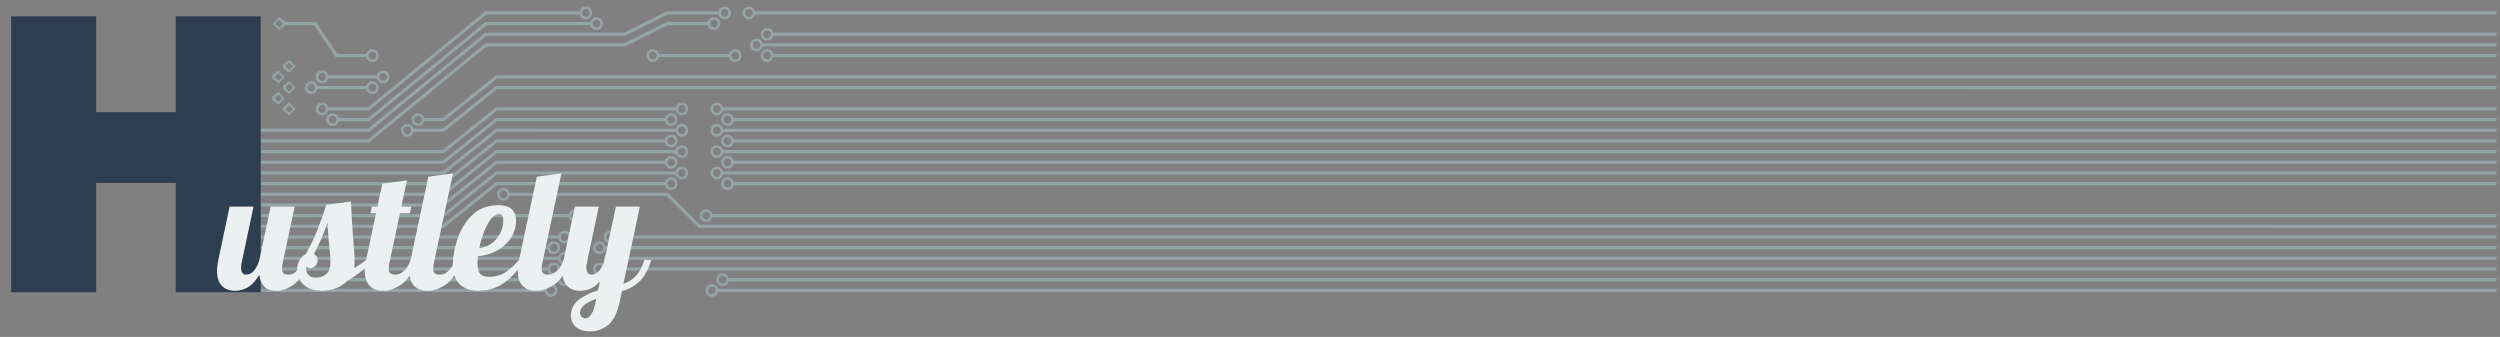 <?xml version="1.0" encoding="UTF-8" standalone="no"?>
<!-- Created with Inkscape (http://www.inkscape.org/) -->

<svg
   xmlns:osb="http://www.openswatchbook.org/uri/2009/osb"
   xmlns:dc="http://purl.org/dc/elements/1.1/"
   xmlns:cc="http://creativecommons.org/ns#"
   xmlns:rdf="http://www.w3.org/1999/02/22-rdf-syntax-ns#"
   xmlns:svg="http://www.w3.org/2000/svg"
   xmlns="http://www.w3.org/2000/svg"
   xmlns:sodipodi="http://sodipodi.sourceforge.net/DTD/sodipodi-0.dtd"
   xmlns:inkscape="http://www.inkscape.org/namespaces/inkscape"
   width="1150"
   height="155"
   id="svg2"
   version="1.1"
   inkscape:version="0.48.4 r9939"
   sodipodi:docname="Hustlely Logo Wide.svg">
  <rect width="100%" height="100%" fill="#808080" stroke="none"/>
  <defs
     id="defs4">
    <inkscape:perspective
       sodipodi:type="inkscape:persp3d"
       inkscape:vp_x="0 : 526.18109 : 1"
       inkscape:vp_y="0 : 1000 : 0"
       inkscape:vp_z="744.09448 : 526.18109 : 1"
       inkscape:persp3d-origin="372.04724 : 350.78739 : 1"
       id="perspective3767" />
    <linearGradient
       id="linearGradient3774"
       osb:paint="solid">
      <stop
         style="stop-color:#ac9393;stop-opacity:1;"
         offset="0"
         id="stop3776" />
    </linearGradient>
    <linearGradient
       x1="0"
       y1="0"
       x2="1"
       y2="0"
       gradientUnits="userSpaceOnUse"
       gradientTransform="matrix(675.769,0,0,-675.769,0,247.228)"
       spreadMethod="pad"
       id="linearGradient380">
      <stop
         style="stop-opacity:1;stop-color:#183954"
         offset="0"
         id="stop382" />
      <stop
         style="stop-opacity:1;stop-color:#4dceff"
         offset="0.722"
         id="stop384" />
      <stop
         style="stop-opacity:1;stop-color:#4dceff"
         offset="0.722"
         id="stop386" />
      <stop
         style="stop-opacity:1;stop-color:#28608c"
         offset="1"
         id="stop388" />
    </linearGradient>
  </defs>
  <sodipodi:namedview
     id="base"
     pagecolor="#ffffff"
     bordercolor="#666666"
     borderopacity="1.0"
     inkscape:pageopacity="0.0"
     inkscape:pageshadow="2"
     inkscape:zoom="0.70000001"
     inkscape:cx="278.36358"
     inkscape:cy="111.68928"
     inkscape:document-units="px"
     inkscape:current-layer="layer1"
     showgrid="false"
     inkscape:window-width="1536"
     inkscape:window-height="803"
     inkscape:window-x="-8"
     inkscape:window-y="-8"
     inkscape:window-maximized="1" />
  <g
     inkscape:label="Layer 1"
     inkscape:groupmode="layer"
     id="layer1"
     transform="translate(0,-897.362)">
    <g
       id="g3790"
       inkscape:export-filename="C:\Users\Eight\Desktop\Hustlely32.png"
       inkscape:export-xdpi="12.8"
       inkscape:export-ydpi="12.8">
      <g
         transform="matrix(1.316,0,0,1.316,-401.241,-259.262)"
         id="g3786">
        <g
           id="g5978"
           transform="translate(-8,10)">
          <g
             style="fill:#95a5a6;fill-opacity:1"
             id="g368"
             transform="matrix(2.111,0,0,-2.111,-165.051,1138.956)">
            <g
               style="fill:#95a5a6;fill-opacity:1"
               id="g370">
              <g
                 style="fill:#95a5a6;fill-opacity:1"
                 id="g376">
                <g
                   style="fill:#95a5a6;fill-opacity:1"
                   id="g378">
                  <path
                     sodipodi:nodetypes="cccccccccccccccccccccccccccccccscccccccccccccccccccccccccccccccsccccccccccccccccccccccccccccccccccccccccccccccccccccccccccccccccccccccccccccccccccccccccccccccccccccccccccccccccccccccccccccccccccccccccccccccccccccccccccccccccccccccccccccccccccccccccsccccccccccccscccccccccccccccccccccccccccccccccccccccccccccccccccccccccccccccccccccccccccccccccccccccccccccccccccccccccccccccccccccccccccccccccccccccccccccccccccccccccccccccccccccccccccccccccccccccccccccccccccccccccccccccccccccccccccccccccccccccccccccccccccccscccccccccccccccccccccccccccccccccccccccccccccccccccccccccccccccccccccccccccccccccccccscccccccccccccccccccccccccccccccccccccccccccccccccccccccccccccccccccccccccccccccccccccscccccccccccccccccccccccccccccccccccccccccccccccccccccccccccccccccccccccccccccccccccccscccccccccccccccccccccccccccccccccccccccccccccccccccccccccccccccccccccccccccccccccccccccccccccccccccccccccccccccccccccccccccccccccccccccccccccccccccccccccccccccccccccccccccccsccccccccccccccccccccccccccccccccccccccccccccccccccccccccccccccccccccccccccccsccccccccccccccccccccccccccccccccccccccccccccccccccccccccccccccccccccccccccccsccccccccccccccccccccccccccccccccccccccccccccc"
                     id="path390"
                     style="fill:#95a5a6;fill-opacity:1;stroke:none"
                     d="m 324.461,125.794 c 0,-0.586 -0.474,-1.06 -1.061,-1.06 l 0,0 c -0.494,0 -0.909,0.341 -1.026,0.796 l 0,0 -15.421,0 -19.436,-15.905 -6.776,0 c -0.119,-0.455 -0.532,-0.794 -1.024,-0.794 l 0,0 c -0.586,0 -1.059,0.474 -1.059,1.057 l 0,0 c 0,0.586 0.473,1.059 1.059,1.059 l 0,0 c 0.492,0 0.905,-0.335 1.024,-0.793 l 0,0 6.587,0 19.439,15.906 15.608,0 c 0.117,0.454 0.532,0.792 1.026,0.792 l 0,0 c 0.587,0 1.061,-0.474 1.061,-1.059 m -0.423,0 c 0,0.35 -0.285,0.636 -0.637,0.636 l 0,0 c -0.349,0 -0.635,-0.286 -0.635,-0.636 l 0,0 c 0,-0.352 0.287,-0.637 0.635,-0.637 l 0,0 c 0.352,0 0.637,0.285 0.637,0.637 m -43.684,-15.906 0,0.004 c 0,0.349 -0.288,0.633 -0.636,0.633 l 0,0 c -0.35,0 -0.636,-0.284 -0.636,-0.637 l 0,0 c 0,-0.349 0.286,-0.635 0.636,-0.635 l 0,0 c 0.348,0 0.636,0.283 0.636,0.634 m 67.08,15.906 c 0,-0.586 -0.474,-1.06 -1.059,-1.06 l 0,0 c -0.497,0 -0.912,0.338 -1.028,0.796 l 0,0 -8.384,0 -7.068,-3.537 -22.941,0.003 -19.436,-15.906 -19.445,0 -0.179,0.534 19.435,0 19.439,15.901 23.007,0 7.066,3.537 8.508,0 c 0.116,0.454 0.531,0.792 1.028,0.792 l 0,0 c 0.585,0 1.059,-0.474 1.059,-1.059 m -0.422,0 c 0,0.35 -0.288,0.636 -0.637,0.636 l 0,0 c -0.35,0 -0.637,-0.285 -0.637,-0.634 l 0,0 0,-0.004 c 0,-0.351 0.287,-0.635 0.637,-0.635 l 0,0 c 0.349,0 0.637,0.285 0.637,0.637 m 4.418,0.267 288.35,-0.003 0,-0.529 -288.35,0 c -0.116,-0.458 -0.533,-0.796 -1.027,-0.796 l 0,0 c -0.585,0 -1.063,0.474 -1.063,1.06 l 0,0 c 0,0.585 0.478,1.059 1.063,1.059 l 0,0 c 0.494,0 0.911,-0.338 1.027,-0.792 m -0.389,-0.269 0,0.004 c -0.003,0.349 -0.286,0.634 -0.638,0.634 l 0,0 c -0.351,0 -0.635,-0.286 -0.635,-0.636 l 0,0 c 0,-0.352 0.284,-0.637 0.635,-0.637 l 0,0 c 0.352,0 0.635,0.284 0.638,0.635 m -77.366,-1.501 5.051,0 3.538,-5.301 4.768,0 c 0.119,0.456 0.533,0.794 1.025,0.794 l 0,0 c 0.586,0 1.059,-0.474 1.059,-1.06 l 0,0 c 0,-0.585 -0.473,-1.061 -1.059,-1.061 l 0,0 c -0.492,0 -0.906,0.339 -1.025,0.797 l 0,0 -5.052,0 -3.536,5.3 -4.766,0 -1.03,-0.795 0,0 -1.057,1.062 0,0 1.057,1.059 0,0 1.027,-0.796 m -0.388,-0.266 0,0.003 -0.638,0.635 0,0 -0.635,-0.636 0,0 0.635,-0.637 0,0 0.638,0.634 m 15.41,-5.301 c 0,0.35 -0.286,0.637 -0.639,0.637 l 0,0 c -0.35,0 -0.633,-0.287 -0.633,-0.637 l 0,0 c 0,-0.351 0.283,-0.636 0.633,-0.636 l 0,0 c 0.353,0 0.639,0.285 0.639,0.636 m 37.533,5.303 c 0,-0.588 -0.474,-1.062 -1.058,-1.062 l 0,0 c -0.497,0 -0.914,0.338 -1.03,0.795 l 0,0 -17.187,0 -19.436,-15.902 -5.009,0 c -0.117,-0.458 -0.529,-0.797 -1.022,-0.797 l 0,0 c -0.589,0 -1.061,0.472 -1.061,1.061 l 0,0 c 0,0.584 0.472,1.059 1.061,1.059 l 0,0 c 0.492,0 0.905,-0.339 1.022,-0.793 l 0,0 4.82,0 19.439,15.903 17.374,0 c 0.115,0.457 0.532,0.796 1.03,0.796 l 0,0 c 0.584,0 1.058,-0.475 1.058,-1.059 m -0.424,0 c 0,0.35 -0.285,0.636 -0.634,0.636 l 0,0 c -0.352,0 -0.638,-0.286 -0.638,-0.636 l 0,0 c 0,-0.352 0.285,-0.637 0.638,-0.637 l 0,0 c 0.349,0 0.634,0.284 0.634,0.637 m -43.684,-15.905 c 0,0.35 -0.283,0.635 -0.633,0.635 l 0,0 c -0.352,0 -0.635,-0.285 -0.635,-0.635 l 0,0 c 0,-0.351 0.283,-0.637 0.635,-0.637 l 0,0 c 0.35,0 0.633,0.286 0.633,0.637 m 63.548,15.903 c 0,-0.586 -0.477,-1.059 -1.062,-1.059 l 0,0 c -0.494,0 -0.908,0.338 -1.025,0.795 l 0,0 -6.618,0 -7.068,-3.532 -22.941,0 -19.436,-15.906 -19.445,0.001 -0.179,0.528 19.435,0 19.439,15.906 23.007,0 7.066,3.533 6.741,0 c 0.118,0.457 0.532,0.796 1.025,0.796 l 0,0 c 0.585,0 1.062,-0.475 1.062,-1.062 m -0.427,0 c 0,0.352 -0.284,0.638 -0.635,0.638 l 0,0 c -0.351,0 -0.634,-0.286 -0.634,-0.638 l 0,0 c 0,-0.35 0.283,-0.634 0.634,-0.634 l 0,0 c 0.351,0 0.635,0.284 0.635,0.634 m 9.204,-1.501 285.334,0 0,-0.528 -285.334,0 c -0.115,-0.458 -0.527,-0.795 -1.021,-0.795 l 0,0 c -0.588,0 -1.061,0.475 -1.061,1.059 l 0,0 c 0,0.586 0.473,1.061 1.061,1.061 l 0,0 c 0.494,0 0.906,-0.337 1.021,-0.797 m -0.391,-0.264 c 0,0.352 -0.283,0.637 -0.635,0.637 l 0,0 c -0.349,0 -0.637,-0.285 -0.637,-0.637 l 0,0 c 0,-0.35 0.288,-0.634 0.637,-0.634 l 0,0 c 0.352,0 0.635,0.284 0.635,0.634 m -1.377,-1.501 287.102,0 0,-0.529 -287.102,0 c -0.114,-0.46 -0.53,-0.795 -1.024,-0.795 l 0,0 c -0.588,0 -1.061,0.474 -1.061,1.06 l 0,0 c 0,0.585 0.473,1.059 1.061,1.059 l 0,0 c 0.494,0 0.907,-0.338 1.024,-0.795 m -0.388,-0.264 c 0,0.349 -0.287,0.635 -0.636,0.635 l 0,0 c -0.348,0 -0.637,-0.286 -0.637,-0.635 l 0,0 c 0,-0.351 0.288,-0.638 0.637,-0.638 l 0,0 c 0.349,0 0.636,0.287 0.636,0.638 m -16.766,-1.504 11.591,0 c 0.118,0.456 0.531,0.794 1.027,0.794 l 0,0 c 0.584,0 1.056,-0.474 1.056,-1.06 l 0,0 c 0,-0.585 -0.472,-1.061 -1.056,-1.061 l 0,0 c -0.496,0 -0.912,0.339 -1.027,0.797 l 0,0 -11.591,0 c -0.119,-0.458 -0.532,-0.797 -1.026,-0.797 l 0,0 c -0.588,0 -1.056,0.475 -1.056,1.061 l 0,0 c 0,0.586 0.468,1.06 1.056,1.06 l 0,0 c 0.494,0 0.907,-0.338 1.026,-0.794 m -0.391,-0.268 0,0.005 c 0,0.347 -0.286,0.634 -0.635,0.634 l 0,0 c -0.352,0 -0.637,-0.287 -0.637,-0.637 l 0,0 c 0,-0.351 0.285,-0.636 0.637,-0.636 l 0,0 c 0.349,0 0.635,0.283 0.635,0.633 m 13.64,0.003 c 0,0.35 -0.282,0.637 -0.631,0.637 l 0,0 c -0.352,0 -0.638,-0.287 -0.638,-0.634 l 0,0 0,-0.005 c 0,-0.351 0.286,-0.633 0.638,-0.633 l 0,0 c 0.349,0 0.631,0.285 0.631,0.636 m 5.672,0.267 285.334,0 0,-0.531 -285.334,6.2e-4 c -0.115,-0.458 -0.527,-0.795 -1.021,-0.795 l 0,0 c -0.588,0 -1.061,0.472 -1.061,1.06 l 0,0 c 0,0.587 0.473,1.057 1.061,1.057 l 0,0 c 0.494,0 0.906,-0.335 1.021,-0.793 m -0.391,-0.265 c 0,0.351 -0.283,0.637 -0.635,0.637 l 0,0 c -0.349,0 -0.637,-0.286 -0.637,-0.637 l 0,0 c 0,-0.349 0.288,-0.638 0.637,-0.638 l 0,0 c 0.352,0 0.635,0.289 0.635,0.638 m -78.71,-1.768 -1.061,-1.061 0,0 -1.023,0.793 0,0 0,0.532 1.023,0.795 0,0 1.061,-1.059 m -0.423,0 -0.638,0.637 0,0 -0.635,-0.637 0,0 0.635,-0.637 0,0 0.638,0.637 m -1.345,-1.768 -1.057,-1.059 0,0 -1.029,0.793 0,0 0,0.529 1.029,0.798 0,0 1.057,-1.061 m -0.424,0 -0.633,0.636 0,0 -0.642,-0.636 0,0 0,-0.002 0.642,-0.633 0,0 0.633,0.635 m 7.589,0.263 8.06,0 c 0.119,0.458 0.529,0.797 1.026,0.797 l 0,0 c 0.584,0 1.057,-0.474 1.057,-1.06 l 0,0 c 0,-0.586 -0.473,-1.059 -1.057,-1.059 l 0,0 c -0.497,0 -0.907,0.335 -1.026,0.795 l 0,0 -8.06,0 c -0.119,-0.46 -0.532,-0.795 -1.024,-0.795 l 0,0 c -0.586,0 -1.059,0.474 -1.059,1.059 l 0,0 c 0,0.586 0.473,1.06 1.059,1.06 l 0,0 c 0.492,0 0.905,-0.338 1.024,-0.797 m -0.388,-0.263 c 0,0.351 -0.285,0.636 -0.636,0.636 l 0,0 c -0.35,0 -0.636,-0.285 -0.636,-0.636 l 0,0 c 0,-0.351 0.286,-0.636 0.636,-0.636 l 0,0 c 0.351,0 0.636,0.285 0.636,0.636 m 10.108,0 c 0,0.351 -0.285,0.636 -0.634,0.636 l 0,0 c -0.353,0 -0.639,-0.285 -0.639,-0.636 l 0,0 c 0,-0.351 0.286,-0.636 0.639,-0.636 l 0,0 c 0.349,0 0.634,0.285 0.634,0.636 m 349.318,0.263 0,-0.529 -331.059,0 -8.834,-7.066 -3.241,0 c -0.116,-0.458 -0.53,-0.797 -1.024,-0.797 l 0,0 c -0.584,0 -1.06,0.472 -1.06,1.061 l 0,0 c 0,0.584 0.476,1.059 1.06,1.059 l 0,0 c 0.494,0 0.908,-0.339 1.024,-0.793 l 0,0 3.053,0 8.835,7.066 z m -343.523,-7.332 c 0,0.35 -0.287,0.635 -0.635,0.635 l 0,0 c -0.348,0 -0.641,-0.285 -0.641,-0.635 l 0,0 c 0,-0.351 0.293,-0.637 0.641,-0.637 l 0,0 c 0.348,0 0.635,0.286 0.635,0.637 m -20.913,5.302 -1.061,-1.061 0,0 -1.023,0.796 0,0 0,0.529 1.023,0.796 0,0 1.061,-1.061 m -0.423,0 -0.638,0.635 0,0 -0.635,-0.635 0,0 0.635,-0.638 0,0 0.638,0.638 m 4.054,0.264 8.055,0 c 0.119,0.457 0.533,0.795 1.025,0.795 l 0,0 c 0.586,0 1.059,-0.475 1.059,-1.059 l 0,0 c 0,-0.588 -0.473,-1.062 -1.059,-1.062 l 0,0 c -0.492,0 -0.906,0.337 -1.025,0.796 l 0,0 -8.055,0 c -0.116,-0.459 -0.532,-0.796 -1.022,-0.796 l 0,0 c -0.589,0 -1.065,0.475 -1.065,1.061 l 0,0 c 0,0.584 0.476,1.059 1.065,1.059 l 0,0 c 0.49,0 0.902,-0.339 1.022,-0.795 m -0.391,-0.264 c 0,0.35 -0.283,0.635 -0.631,0.635 l 0,0 c -0.352,0 -0.637,-0.285 -0.637,-0.635 l 0,0 c 0,-0.351 0.285,-0.638 0.637,-0.638 l 0,0 c 0.347,0 0.631,0.287 0.631,0.638 m 10.111,0 c 0,0.35 -0.286,0.635 -0.639,0.635 l 0,0 c -0.35,0 -0.633,-0.285 -0.633,-0.635 l 0,0 c 0,-0.351 0.283,-0.638 0.633,-0.638 l 0,0 c 0.353,0 0.639,0.287 0.639,0.638 m 351.084,0.264 0,-0.53 -331.059,6.2e-4 -8.834,-7.071 -5.006,0 c -0.12,-0.457 -0.531,-0.795 -1.025,-0.795 l 0,0 c -0.586,0 -1.063,0.476 -1.063,1.062 l 0,0 c 0,0.585 0.477,1.06 1.063,1.06 l 0,0 c 0.495,0 0.905,-0.337 1.025,-0.793 l 0,0 4.819,0 8.835,7.066 z m -345.291,-7.333 c 0,0.35 -0.285,0.637 -0.634,0.637 l 0,0 c -0.35,0 -0.635,-0.287 -0.635,-0.637 l 0,0 c 0,-0.351 0.285,-0.636 0.635,-0.636 l 0,0 c 0.349,0 0.634,0.285 0.634,0.636 m -20.912,5.301 -1.057,-1.06 0,0 -1.029,0.795 0,0 0,0.529 1.029,0.798 0,0 1.057,-1.061 m -0.424,0 -0.633,0.636 0,0 -0.642,-0.635 0,0 0,-0.003 0.642,-0.635 0,0 0.633,0.638 m 2.191,-1.769 -1.061,-1.057 0,0 -1.023,0.794 0,0 0,0.53 1.023,0.796 0,0 1.061,-1.062 m -0.423,0 -0.638,0.639 0,0 -0.635,-0.639 0,0 0.635,-0.635 0,0 0.638,0.635 m 65.444,0 c 0,-0.584 -0.472,-1.059 -1.061,-1.059 l 0,0 c -0.493,0 -0.908,0.339 -1.028,0.796 l 0,0 -29.557,0 -8.834,-7.069 -31.813,0 -0.179,0.53 31.805,0 8.835,7.069 29.744,0 c 0.12,0.458 0.535,0.793 1.028,0.793 l 0,0 c 0.588,0 1.061,-0.474 1.061,-1.059 m -0.419,0 c 0,0.352 -0.291,0.637 -0.642,0.637 l 0,0 c -0.349,0 -0.635,-0.284 -0.635,-0.633 l 0,0 0,-0.004 c 0,-0.351 0.286,-0.634 0.635,-0.634 l 0,0 c 0.351,0 0.642,0.285 0.642,0.635 m 6.18,0.267 293.653,0 0,-0.53 -293.653,0 c -0.12,-0.457 -0.533,-0.796 -1.028,-0.796 l 0,0 c -0.582,0 -1.056,0.475 -1.056,1.059 l 0,0 c 0,0.586 0.474,1.059 1.056,1.059 l 0,0 c 0.495,0 0.908,-0.335 1.028,-0.793 m -0.388,-0.267 0,0.004 c -0.004,0.349 -0.288,0.633 -0.64,0.633 l 0,0 c -0.347,0 -0.635,-0.285 -0.635,-0.637 l 0,0 c 0,-0.349 0.287,-0.635 0.635,-0.635 l 0,0 c 0.351,0 0.635,0.283 0.64,0.634 m -7.137,-1.765 c 0,-0.588 -0.479,-1.061 -1.061,-1.061 l 0,0 c -0.497,0 -0.909,0.339 -1.028,0.797 l 0,0 -27.792,0 -8.834,-7.072 -31.813,0.005 -0.179,0.526 31.805,0 8.835,7.071 27.981,0 c 0.117,0.454 0.529,0.793 1.026,0.793 l 0,0 c 0.581,0 1.061,-0.475 1.061,-1.059 m -0.425,6.3e-4 c 0,0.35 -0.287,0.635 -0.643,0.635 l 0,0 c -0.346,0 -0.631,-0.285 -0.631,-0.635 l 0,0 c 0,-0.351 0.285,-0.637 0.631,-0.637 l 0,0 c 0.356,0 0.643,0.286 0.643,0.637 m 9.72,0.266 291.883,-0.002 0,-0.528 -291.883,0 c -0.121,-0.458 -0.534,-0.797 -1.028,-0.797 l 0,0 c -0.584,0 -1.061,0.472 -1.061,1.061 l 0,0 c 0,0.584 0.477,1.059 1.061,1.059 l 0,0 c 0.493,0 0.907,-0.339 1.028,-0.793 m -0.393,-0.266 c 0,0.35 -0.287,0.635 -0.635,0.635 l 0,0 c -0.351,0 -0.636,-0.285 -0.636,-0.635 l 0,0 c 0,-0.351 0.285,-0.637 0.636,-0.637 l 0,0 c 0.349,0 0.635,0.286 0.635,0.637 m -7.138,-1.767 c 0,-0.586 -0.472,-1.062 -1.061,-1.062 l 0,0 c -0.493,0 -0.908,0.338 -1.028,0.795 l 0,0 -29.557,0 -8.834,-7.069 -31.813,0.003 -0.179,0.531 31.805,-0.003 8.835,7.071 29.744,-0.004 c 0.12,0.458 0.535,0.797 1.028,0.797 l 0,0 c 0.588,0 1.061,-0.475 1.061,-1.059 m -0.419,0 c 0,0.35 -0.291,0.637 -0.642,0.637 l 0,0 c -0.349,0 -0.635,-0.285 -0.635,-0.636 l 0,0 0,-0.004 c 0,-0.349 0.286,-0.632 0.635,-0.632 l 0,0 c 0.351,0 0.642,0.285 0.642,0.636 m 6.18,0.263 293.653,0 0,-0.53 -293.653,0 c -0.12,-0.457 -0.533,-0.795 -1.028,-0.795 l 0,0 c -0.582,0 -1.056,0.476 -1.056,1.062 l 0,0 c 0,0.585 0.474,1.059 1.056,1.059 l 0,0 c 0.495,0 0.908,-0.339 1.028,-0.797 m -0.388,-0.267 0,0.004 c -0.004,0.351 -0.288,0.636 -0.64,0.636 l 0,0 c -0.347,0 -0.635,-0.287 -0.635,-0.637 l 0,0 c 0,-0.351 0.287,-0.636 0.635,-0.636 l 0,0 c 0.351,0 0.635,0.283 0.64,0.632 m -7.137,-1.764 c 0,-0.585 -0.479,-1.06 -1.061,-1.06 l 0,0 c -0.497,0 -0.909,0.336 -1.028,0.793 l 0,0 -27.792,0 -8.834,-7.068 -31.813,0 -0.179,0.531 31.805,0 8.835,7.068 27.981,0 c 0.117,0.457 0.529,0.797 1.026,0.797 l 0,0 c 0.581,0 1.061,-0.475 1.061,-1.061 m -0.425,0 c 0,0.352 -0.287,0.635 -0.643,0.635 l 0,0 c -0.346,0 -0.631,-0.283 -0.631,-0.635 l 0,0 c 0,-0.352 0.285,-0.637 0.631,-0.637 l 0,0 c 0.356,0 0.643,0.285 0.643,0.637 m 9.72,0.265 291.883,0 0,-0.531 -291.883,0 c -0.121,-0.458 -0.534,-0.793 -1.028,-0.793 l 0,0 c -0.584,0 -1.061,0.475 -1.061,1.06 l 0,0 c 0,0.586 0.477,1.061 1.061,1.061 l 0,0 c 0.493,0 0.907,-0.339 1.028,-0.797 m -0.393,-0.265 c 0,0.35 -0.287,0.635 -0.635,0.635 l 0,0 c -0.351,0 -0.636,-0.285 -0.636,-0.635 l 0,0 c 0,-0.352 0.285,-0.637 0.636,-0.637 l 0,0 c 0.349,0 0.635,0.285 0.635,0.637 m -7.138,-1.766 c 0,-0.588 -0.472,-1.061 -1.061,-1.061 l 0,0 c -0.493,0 -0.908,0.338 -1.028,0.794 l 0,0 -29.557,0 -8.834,-7.069 -31.813,0 -0.179,0.531 31.805,0 8.835,7.068 29.744,0 c 0.12,0.456 0.535,0.795 1.028,0.795 l 0,0 c 0.588,0 1.061,-0.472 1.061,-1.058 m -0.419,0 c 0,0.35 -0.291,0.636 -0.642,0.636 l 0,0 c -0.349,0 -0.635,-0.286 -0.635,-0.636 l 0,0 0,-0.002 c 0,-0.35 0.286,-0.633 0.635,-0.633 l 0,0 c 0.351,0 0.642,0.283 0.642,0.636 m 6.18,0.263 293.653,0 0,-0.53 -293.653,0 c -0.12,-0.456 -0.533,-0.794 -1.028,-0.794 l 0,0 c -0.582,0 -1.056,0.472 -1.056,1.061 l 0,0 c 0,0.586 0.474,1.058 1.056,1.058 l 0,0 c 0.495,0 0.908,-0.339 1.028,-0.795 m -0.388,-0.266 0,0.002 c -0.004,0.35 -0.288,0.636 -0.64,0.636 l 0,0 c -0.347,0 -0.635,-0.286 -0.635,-0.636 l 0,0 c 0,-0.352 0.287,-0.636 0.635,-0.636 l 0,0 c 0.351,0 0.635,0.283 0.64,0.633 m -7.137,-1.765 c 0,-0.585 -0.479,-1.061 -1.061,-1.061 l 0,0 c -0.497,0 -0.909,0.336 -1.028,0.798 l 0,0 -27.792,-0.005 -8.834,-7.064 -31.813,0 -0.179,0.53 31.805,-0.001 8.835,7.066 27.981,0 c 0.117,0.457 0.529,0.797 1.026,0.797 l 0,0 c 0.581,0 1.061,-0.475 1.061,-1.061 m -0.425,0.003 c 0,0.348 -0.287,0.632 -0.643,0.632 l 0,0 c -0.346,0 -0.631,-0.283 -0.631,-0.632 l 0,0 c 0,-0.355 0.285,-0.64 0.631,-0.64 l 0,0 c 0.356,0 0.643,0.285 0.643,0.64 m 9.72,0.261 291.883,0 0,-0.526 -291.883,0 c -0.121,-0.462 -0.534,-0.798 -1.028,-0.798 l 0,0 c -0.584,0 -1.061,0.475 -1.061,1.061 l 0,0 c 0,0.586 0.477,1.061 1.061,1.061 l 0,0 c 0.493,0 0.907,-0.34 1.028,-0.797 m -0.393,-0.261 c 0,0.348 -0.287,0.632 -0.635,0.632 l 0,0 c -0.351,0 -0.636,-0.283 -0.636,-0.632 l 0,0 c 0,-0.355 0.285,-0.64 0.636,-0.64 l 0,0 c 0.349,0 0.635,0.285 0.635,0.64 m -7.138,-1.769 c 0,-0.587 -0.472,-1.065 -1.061,-1.065 l 0,0 c -0.493,0 -0.908,0.341 -1.028,0.797 l 0,0 -29.557,0 -8.834,-7.065 -31.813,0 -0.179,0.528 31.805,0 8.835,7.068 29.744,0 c 0.12,0.455 0.535,0.795 1.028,0.795 l 0,0 c 0.588,0 1.061,-0.477 1.061,-1.058 m -0.419,0 c 0,0.349 -0.291,0.635 -0.642,0.635 l 0,0 c -0.349,0 -0.635,-0.287 -0.635,-0.635 l 0,0 0,-0.003 c 0,-0.349 0.286,-0.633 0.635,-0.633 l 0,0 c 0.351,0 0.642,0.285 0.642,0.637 m 6.18,0.263 293.653,0 0,-0.531 -293.653,0 c -0.12,-0.456 -0.533,-0.797 -1.028,-0.797 l 0,0 c -0.582,0 -1.056,0.478 -1.056,1.065 l 0,0 c 0,0.581 0.474,1.058 1.056,1.058 l 0,0 c 0.495,0 0.908,-0.34 1.028,-0.795 m -0.388,-0.266 0,0.003 c -0.004,0.349 -0.288,0.635 -0.64,0.635 l 0,0 c -0.347,0 -0.635,-0.287 -0.635,-0.635 l 0,0 c 0,-0.351 0.287,-0.637 0.635,-0.637 l 0,0 c 0.351,0 0.635,0.284 0.64,0.633 m -7.137,-1.764 c 0,-0.589 -0.479,-1.064 -1.061,-1.064 l 0,0 c -0.497,0 -0.909,0.341 -1.028,0.796 l 0,0 -27.792,0 -8.834,-7.066 -31.813,0 -0.179,0.529 31.805,0 8.835,7.068 27.981,0 c 0.117,0.457 0.529,0.797 1.026,0.797 l 0,0 c 0.581,0 1.061,-0.476 1.061,-1.059 m -0.425,0 c 0,0.348 -0.287,0.631 -0.643,0.631 l 0,0 c -0.346,0 -0.631,-0.283 -0.631,-0.631 l 0,0 c 0,-0.352 0.285,-0.636 0.631,-0.636 l 0,0 c 0.356,0 0.643,0.283 0.643,0.636 m 9.72,0.263 291.883,0 0,-0.531 -291.883,0 c -0.121,-0.455 -0.534,-0.796 -1.028,-0.796 l 0,0 c -0.584,0 -1.061,0.475 -1.061,1.064 l 0,0 c 0,0.583 0.477,1.059 1.061,1.059 l 0,0 c 0.493,0 0.907,-0.339 1.028,-0.797 m -0.393,-0.263 c 0,0.345 -0.287,0.631 -0.635,0.631 l 0,0 c -0.351,0 -0.636,-0.286 -0.636,-0.631 l 0,0 c 0,-0.352 0.285,-0.636 0.636,-0.636 l 0,0 c 0.349,0 0.635,0.283 0.635,0.636 m -36.721,-1.504 26.227,0 5.306,-5.301 297.464,-0.004 0,-0.525 -297.685,0 -5.306,5.299 -26.006,0 c -0.116,-0.457 -0.531,-0.795 -1.024,-0.795 l 0,0 c -0.588,0 -1.061,0.478 -1.061,1.06 l 0,0 c 0,0.587 0.473,1.059 1.061,1.059 l 0,0 c 0.493,0 0.908,-0.338 1.024,-0.793 m -0.388,-0.269 0,0.008 c -0.001,0.347 -0.283,0.632 -0.635,0.632 l 0,0 c -0.352,0 -0.637,-0.286 -0.637,-0.637 l 0,0 c 0,-0.352 0.285,-0.631 0.637,-0.631 l 0,0 c 0.352,0 0.634,0.278 0.635,0.628 m -3.144,-3.266 13.359,0 c 0.117,0.458 0.53,0.795 1.025,0.795 l 0,0 c 0.585,0 1.061,-0.474 1.061,-1.059 l 0,0 c 0,-0.588 -0.476,-1.061 -1.061,-1.061 l 0,0 c -0.495,0 -0.908,0.338 -1.025,0.797 l 0,0 -13.359,0 c -0.117,-0.458 -0.533,-0.797 -1.026,-0.797 l 0,0 c -0.585,0 -1.062,0.473 -1.062,1.061 l 0,0 c 0,0.585 0.477,1.059 1.062,1.059 l 0,0 c 0.493,0 0.909,-0.337 1.026,-0.795 m -0.392,-0.263 c 0,0.349 -0.284,0.636 -0.635,0.636 l 0,0 c -0.352,0 -0.637,-0.287 -0.637,-0.636 l 0,0 c 0,-0.351 0.285,-0.636 0.637,-0.636 l 0,0 c 0.351,0 0.635,0.284 0.635,0.636 m 15.41,0 c 0,0.349 -0.283,0.636 -0.634,0.636 l 0,0 c -0.351,0 -0.633,-0.287 -0.633,-0.636 l 0,0 c 0,-0.352 0.282,-0.636 0.633,-0.636 l 0,0 c 0.351,0 0.634,0.285 0.634,0.636 m 22.088,0.263 295.424,0.001 0,-0.531 -295.424,0 c -0.114,-0.457 -0.527,-0.797 -1.022,-0.797 l 0,0 c -0.585,0.002 -1.061,0.475 -1.061,1.063 l 0,0 c 0,0.585 0.476,1.059 1.061,1.059 l 0,0 c 0.495,0 0.908,-0.337 1.022,-0.795 m -0.384,-0.263 c 0,0.349 -0.286,0.636 -0.638,0.636 l 0,0 c -0.349,0 -0.635,-0.287 -0.635,-0.636 l 0,0 c 0,-0.351 0.286,-0.636 0.635,-0.636 l 0,0 c 0.352,0 0.638,0.285 0.638,0.636 M 320.929,88.684 c 0,-0.587 -0.476,-1.059 -1.064,-1.059 l 0,0 c -0.49,0 -0.905,0.336 -1.024,0.797 l 0,0 -50.768,0 -0.179,0.528 50.948,0 c 0.119,0.458 0.534,0.796 1.024,0.796 l 0,0 c 0.588,0 1.064,-0.475 1.064,-1.062 m -0.426,0 c 0,0.35 -0.283,0.635 -0.638,0.635 l 0,0 c -0.347,0 -0.63,-0.285 -0.63,-0.635 l 0,0 c 0,-0.351 0.283,-0.637 0.63,-0.637 l 0,0 c 0.355,0 0.638,0.287 0.638,0.637 m 7.954,0.267 311.323,0 0,-0.528 -311.323,0 c -0.12,-0.462 -0.532,-0.797 -1.028,-0.797 l 0,0 c -0.584,0 -1.059,0.472 -1.059,1.059 l 0,0 c 0,0.588 0.475,1.062 1.059,1.062 l 0,0 c 0.496,0 0.908,-0.338 1.028,-0.796 m -0.393,-0.267 0,0.001 c 0,0.352 -0.281,0.634 -0.635,0.634 l 0,0 c -0.349,0 -0.634,-0.285 -0.634,-0.635 l 0,0 c 0,-0.351 0.285,-0.637 0.634,-0.637 l 0,0 c 0.354,0 0.635,0.287 0.635,0.637 m -8.9,-1.764 c 0,-0.588 -0.482,-1.062 -1.062,-1.062 l 0,0 c -0.492,0 -0.909,0.337 -1.026,0.795 l 0,0 -49.002,0 -0.179,0.529 49.181,0 c 0.117,0.46 0.534,0.795 1.026,0.795 l 0,0 c 0.581,0 1.062,-0.474 1.062,-1.057 m -0.425,0 c 0,0.35 -0.285,0.635 -0.637,0.635 l 0,0 c -0.352,0 -0.637,-0.285 -0.637,-0.635 l 0,0 c 0,-0.352 0.285,-0.636 0.637,-0.636 l 0,0 c 0.352,0 0.637,0.283 0.637,0.636 m 7.952,0.262 313.09,0 0,-0.529 -313.09,0 c -0.117,-0.458 -0.534,-0.795 -1.027,-0.795 l 0,0 c -0.588,0 -1.059,0.474 -1.059,1.062 l 0,0 c 0,0.583 0.472,1.057 1.059,1.057 l 0,0 c 0.493,0 0.91,-0.334 1.027,-0.795 m -0.391,-0.262 c 0,0.35 -0.283,0.635 -0.635,0.635 l 0,0 c -0.352,0 -0.633,-0.285 -0.633,-0.635 l 0,0 c 0,-0.352 0.282,-0.636 0.633,-0.636 l 0,0 c 0.352,0 0.635,0.283 0.635,0.636 m -5.37,-1.768 c 0,-0.588 -0.476,-1.062 -1.064,-1.062 l 0,0 c -0.49,0 -0.905,0.339 -1.024,0.796 l 0,0 -50.768,0 -0.179,0.532 50.948,-0.002 c 0.119,0.455 0.534,0.793 1.024,0.793 l 0,0 c 0.588,0 1.064,-0.473 1.064,-1.057 m -0.426,0 c 0,0.351 -0.283,0.636 -0.638,0.636 l 0,0 c -0.347,0 -0.63,-0.285 -0.63,-0.636 l 0,0 c 0,-0.351 0.283,-0.637 0.63,-0.637 l 0,0 c 0.355,0 0.638,0.285 0.638,0.637 m 7.954,0.264 311.323,0 0,-0.53 -311.323,0 c -0.12,-0.457 -0.532,-0.796 -1.028,-0.796 l 0,0 c -0.584,0 -1.059,0.474 -1.059,1.062 l 0,0 c 0,0.585 0.475,1.057 1.059,1.057 l 0,0 c 0.496,0 0.908,-0.338 1.028,-0.793 m -0.393,-0.266 0,0.002 c 0,0.351 -0.281,0.636 -0.635,0.636 l 0,0 c -0.349,0 -0.634,-0.285 -0.634,-0.636 l 0,0 c 0,-0.351 0.285,-0.637 0.634,-0.637 l 0,0 c 0.354,0 0.635,0.285 0.635,0.635 m -8.9,-1.764 c 0,-0.587 -0.482,-1.061 -1.062,-1.061 l 0,0 c -0.492,0 -0.909,0.336 -1.026,0.797 l 0,0 -49.002,0 -0.179,0.528 49.181,0 c 0.117,0.458 0.534,0.797 1.026,0.797 l 0,0 c 0.581,0 1.062,-0.477 1.062,-1.06 m -0.425,0 c 0,0.348 -0.285,0.633 -0.637,0.633 l 0,0 c -0.352,0 -0.637,-0.285 -0.637,-0.633 l 0,0 c 0,-0.351 0.285,-0.638 0.637,-0.638 l 0,0 c 0.352,0 0.637,0.287 0.637,0.638 m 7.952,0.263 313.09,0 0,-0.528 -313.09,0 c -0.117,-0.46 -0.534,-0.797 -1.027,-0.797 l 0,0 c -0.588,0 -1.059,0.474 -1.059,1.061 l 0,0 c 0,0.583 0.472,1.06 1.059,1.06 l 0,0 c 0.493,0 0.91,-0.339 1.027,-0.797 m -0.391,-0.263 c 0,0.348 -0.283,0.633 -0.635,0.633 l 0,0 c -0.352,0 -0.633,-0.285 -0.633,-0.633 l 0,0 c 0,-0.351 0.282,-0.638 0.633,-0.638 l 0,0 c 0.352,0 0.635,0.287 0.635,0.638 m -5.37,-1.768 c 0,-0.585 -0.476,-1.059 -1.064,-1.059 l 0,0 c -0.49,0 -0.905,0.334 -1.024,0.791 l 0,0 -50.768,0 -0.179,0.532 50.948,0 c 0.119,0.458 0.534,0.795 1.024,0.795 l 0,0 c 0.588,0 1.064,-0.472 1.064,-1.059 m -0.426,0 c 0,0.351 -0.283,0.638 -0.638,0.638 l 0,0 c -0.347,0 -0.63,-0.287 -0.63,-0.638 l 0,0 c 0,-0.352 0.283,-0.637 0.63,-0.637 l 0,0 c 0.355,0 0.638,0.284 0.638,0.637 m 26.559,0.264 292.717,0 0,-0.532 -292.717,0 c -0.117,-0.457 -0.531,-0.795 -1.024,-0.795 l 0,0 c -0.586,0 -1.062,0.477 -1.062,1.062 l 0,0 c 0,0.586 0.476,1.059 1.062,1.059 l 0,0 c 0.493,0 0.906,-0.337 1.024,-0.795 m -0.388,-0.266 0,0.002 c 0,0.351 -0.286,0.638 -0.635,0.638 l 0,0 c -0.351,0 -0.638,-0.287 -0.638,-0.638 l 0,0 c 0,-0.352 0.287,-0.637 0.638,-0.637 l 0,0 c 0.349,0 0.635,0.284 0.635,0.635 m -27.977,-1.766 c 0,-0.583 -0.478,-1.059 -1.062,-1.059 l 0,0 c -0.497,0 -0.911,0.338 -1.028,0.793 l 0,0 -49.001,0 -0.177,0.531 49.179,0 c 0.117,0.456 0.534,0.797 1.028,0.797 l 0,0 c 0.584,0 1.062,-0.474 1.062,-1.062 m -0.425,0 c 0,0.352 -0.287,0.635 -0.637,0.635 l 0,0 c -0.349,0 -0.638,-0.283 -0.638,-0.635 l 0,0 c 0,-0.351 0.289,-0.637 0.638,-0.637 l 0,0 c 0.35,0 0.637,0.287 0.637,0.637 m 27.024,0.265 294.483,0 0,-0.531 -294.483,0 c -0.121,-0.455 -0.533,-0.793 -1.022,-0.793 l 0,0 c -0.588,0 -1.063,0.472 -1.063,1.059 l 0,0 c 0,0.588 0.475,1.062 1.063,1.062 l 0,0 c 0.489,0 0.901,-0.341 1.022,-0.797 m -0.388,-0.265 c 0,0.352 -0.287,0.635 -0.633,0.635 l 0,0 c -0.355,0 -0.64,-0.283 -0.64,-0.635 l 0,0 c 0,-0.351 0.285,-0.637 0.64,-0.637 l 0,0 c 0.347,0 0.633,0.287 0.633,0.637"
                     inkscape:connector-curvature="0" />
                </g>
              </g>
            </g>
          </g>
          <g
             id="text2989"
             style="font-size:135.039px;font-style:normal;font-variant:normal;font-weight:normal;font-stretch:normal;line-height:125%;letter-spacing:0px;word-spacing:0px;fill:#2c3e50;fill-opacity:1;stroke:none;font-family:Futura Bk BT;-inkscape-font-specification:Futura Bk BT">
            <path
               id="path5976"
               style="font-weight:900;fill:#2c3e50;font-family:HelveticaNeueLT Com 95 Blk;-inkscape-font-specification:HelveticaNeueLT Com 95 Blk Heavy"
               d="m 316.796,874.616 29.709,0 0,33.488 27.817,0 0,-33.488 29.709,0 0,96.417 -29.709,0 0,-38.215 -27.817,0 0,38.215 -29.709,0 z"
               inkscape:connector-curvature="0" />
          </g>
          <g
             id="text2993"
             style="font-size:58.127px;font-style:normal;font-variant:normal;font-weight:normal;font-stretch:normal;line-height:125%;letter-spacing:0px;word-spacing:0px;fill:#ecf0f1;fill-opacity:1;stroke:none;font-family:Futura Bk BT;-inkscape-font-specification:Futura Bk BT">
            <path
               id="path5961"
               style="fill:#ecf0f1;font-family:'Lobster 1.4';-inkscape-font-specification:'Lobster 1.4'"
               d="m 407.505,941.117 -3.953,18.659 c -0.434,1.485 -1.034,2.7 -1.802,3.647 -0.768,0.947 -1.717,1.436 -2.848,1.468 -0.632,-0.016 -1.083,-0.246 -1.351,-0.69 -0.269,-0.444 -0.4,-1.009 -0.392,-1.693 -10e-6,-0.513 0.058,-1.056 0.174,-1.628 l 4.185,-19.763 -8.37,0 -3.953,18.659 c -0.3,1.405 -0.455,2.664 -0.465,3.778 0.041,2.427 0.642,4.2 1.802,5.319 1.16,1.119 2.633,1.671 4.418,1.657 1.245,0.068 2.621,-0.257 4.127,-0.974 1.506,-0.717 2.998,-2.233 4.476,-4.548 0.185,1.807 0.774,3.178 1.766,4.112 0.992,0.935 2.321,1.405 3.989,1.41 1.653,0.144 3.578,-0.464 5.776,-1.824 2.198,-1.36 4.167,-4.336 5.907,-8.93 l -2.441,0 c -0.436,1.485 -1.046,2.7 -1.831,3.647 -0.785,0.947 -1.744,1.436 -2.877,1.468 -0.811,0.012 -1.412,-0.143 -1.802,-0.465 -0.39,-0.322 -0.584,-0.884 -0.581,-1.686 -10e-4,-0.259 0.016,-0.54 0.051,-0.843 0.035,-0.303 0.096,-0.642 0.182,-1.017 l 4.185,-19.763 z"
               inkscape:connector-curvature="0" />
            <path
               id="path5963"
               style="fill:#ecf0f1;font-family:'Lobster 1.4';-inkscape-font-specification:'Lobster 1.4'"
               d="m 440.803,959.775 c -0.559,0.47 -1.199,0.954 -1.918,1.453 -0.719,0.499 -1.475,0.983 -2.267,1.453 0.086,-0.346 0.147,-0.7 0.182,-1.061 0.035,-0.361 0.052,-0.744 0.051,-1.148 -0.003,-1.19 -0.062,-2.472 -0.177,-3.845 -0.115,-1.373 -0.268,-3.37 -0.461,-5.989 -0.192,-2.62 -0.406,-6.394 -0.642,-11.324 l -8.603,1.163 c -0.883,2.849 -1.893,5.71 -3.03,8.581 -1.137,2.871 -2.51,5.746 -4.12,8.625 -0.815,0.389 -1.525,1.05 -2.129,1.984 -0.604,0.934 -0.922,2.074 -0.952,3.422 -0.017,1.861 0.656,3.545 2.02,5.05 1.364,1.505 3.519,2.302 6.467,2.39 1.525,0.015 3.111,-0.247 4.759,-0.785 1.648,-0.538 3.104,-1.439 4.367,-2.703 1.351,-0.771 2.79,-1.743 4.316,-2.914 1.526,-1.171 3.052,-2.622 4.577,-4.352 z m -16.857,0 c -0.008,-0.495 -0.137,-0.914 -0.385,-1.257 -0.248,-0.343 -0.566,-0.602 -0.952,-0.777 0.963,-1.849 1.842,-3.673 2.637,-5.471 0.796,-1.798 1.486,-3.637 2.071,-5.515 0.3,4.301 0.557,7.338 0.77,9.111 0.213,1.773 0.325,3.328 0.334,4.665 -0.051,2.005 -0.574,3.415 -1.569,4.229 -0.995,0.814 -2.158,1.206 -3.488,1.177 -1.267,10e-4 -2.177,-0.335 -2.732,-1.01 -0.555,-0.675 -0.826,-1.694 -0.814,-3.059 0.156,0.286 0.381,0.484 0.676,0.596 0.294,0.111 0.592,0.165 0.894,0.16 0.768,-0.032 1.383,-0.332 1.846,-0.901 0.463,-0.569 0.7,-1.218 0.712,-1.947 z"
               inkscape:connector-curvature="0" />
            <path
               id="path5965"
               style="fill:#ecf0f1;font-family:'Lobster 1.4';-inkscape-font-specification:'Lobster 1.4'"
               d="m 446.547,933.095 -1.744,8.021 -1.918,0 -0.465,2.325 1.918,0 -3.488,16.334 c -0.3,1.405 -0.455,2.664 -0.465,3.778 0.041,2.427 0.642,4.2 1.802,5.319 1.16,1.119 2.633,1.671 4.418,1.657 1.675,0.144 3.687,-0.464 6.038,-1.824 2.35,-1.36 4.407,-4.336 6.169,-8.93 l -2.441,0 c -0.458,1.485 -1.155,2.7 -2.093,3.647 -0.937,0.947 -1.984,1.436 -3.139,1.468 -0.811,0.012 -1.412,-0.143 -1.802,-0.465 -0.39,-0.322 -0.584,-0.884 -0.581,-1.686 -0.001,-0.259 0.016,-0.54 0.051,-0.843 0.035,-0.303 0.096,-0.642 0.182,-1.017 l 3.72,-17.438 3.488,0 0.465,-2.325 -3.488,0 1.976,-9.184 z"
               inkscape:connector-curvature="0" />
            <path
               id="path5967"
               style="fill:#ecf0f1;font-family:'Lobster 1.4';-inkscape-font-specification:'Lobster 1.4'"
               d="m 462.624,930.654 -6.22,29.121 c -0.3,1.405 -0.455,2.664 -0.465,3.778 0.041,2.427 0.642,4.2 1.802,5.319 1.16,1.119 2.633,1.671 4.418,1.657 1.675,0.144 3.687,-0.464 6.038,-1.824 2.35,-1.36 4.407,-4.336 6.169,-8.93 l -2.441,0 c -0.458,1.485 -1.155,2.7 -2.093,3.647 -0.937,0.947 -1.984,1.436 -3.139,1.468 -0.811,0.012 -1.412,-0.143 -1.802,-0.465 -0.39,-0.322 -0.584,-0.884 -0.581,-1.686 -0.001,-0.259 0.016,-0.54 0.051,-0.843 0.035,-0.303 0.096,-0.642 0.182,-1.017 l 6.685,-31.388 z"
               inkscape:connector-curvature="0" />
            <path
               id="path5969"
               style="fill:#ecf0f1;font-family:'Lobster 1.4';-inkscape-font-specification:'Lobster 1.4'"
               d="m 479.805,960.764 c 0.001,-0.351 0.013,-0.724 0.036,-1.119 0.023,-0.395 0.05,-0.797 0.08,-1.206 3.609,-0.271 6.709,-1.531 9.3,-3.778 2.591,-2.248 3.948,-5.076 4.069,-8.486 0.057,-1.504 -0.362,-2.797 -1.257,-3.88 -0.895,-1.083 -2.607,-1.649 -5.137,-1.7 -3.945,0.132 -7.067,1.425 -9.365,3.879 -2.298,2.455 -3.934,5.281 -4.908,8.478 -0.974,3.197 -1.448,5.976 -1.421,8.336 0.036,3.259 0.865,5.62 2.485,7.084 1.62,1.464 3.815,2.183 6.583,2.158 3.841,-0.114 7.058,-1.238 9.649,-3.371 2.591,-2.134 4.703,-4.594 6.336,-7.382 l -1.976,0 c -1.413,1.694 -2.917,3.087 -4.512,4.178 -1.595,1.091 -3.52,1.655 -5.776,1.693 -1.395,0.044 -2.441,-0.276 -3.139,-0.959 -0.698,-0.683 -1.046,-1.991 -1.046,-3.924 z m 9.01,-14.706 c -0.071,2.492 -0.917,4.657 -2.536,6.496 -1.619,1.838 -3.583,2.87 -5.893,3.095 0.614,-3.017 1.551,-5.731 2.812,-8.145 1.261,-2.413 2.648,-3.69 4.163,-3.829 0.544,0.009 0.924,0.224 1.141,0.647 0.217,0.423 0.321,1.002 0.312,1.737 z"
               inkscape:connector-curvature="0" />
            <path
               id="path5971"
               style="fill:#ecf0f1;font-family:'Lobster 1.4';-inkscape-font-specification:'Lobster 1.4'"
               d="m 500.543,930.654 -6.22,29.121 c -0.3,1.405 -0.455,2.664 -0.465,3.778 0.041,2.427 0.642,4.2 1.802,5.319 1.16,1.119 2.633,1.671 4.418,1.657 1.675,0.144 3.687,-0.464 6.038,-1.824 2.35,-1.36 4.407,-4.336 6.169,-8.93 l -2.441,0 c -0.458,1.485 -1.155,2.7 -2.093,3.647 -0.937,0.947 -1.984,1.436 -3.139,1.468 -0.811,0.012 -1.412,-0.143 -1.802,-0.465 -0.39,-0.322 -0.584,-0.884 -0.581,-1.686 -0.001,-0.259 0.016,-0.54 0.051,-0.843 0.035,-0.303 0.096,-0.642 0.182,-1.017 l 6.685,-31.388 z"
               inkscape:connector-curvature="0" />
            <path
               id="path5973"
               style="fill:#ecf0f1;font-family:'Lobster 1.4';-inkscape-font-specification:'Lobster 1.4'"
               d="m 528.187,941.117 -4.069,19.007 c -0.436,1.394 -1.032,2.53 -1.787,3.408 -0.756,0.878 -1.671,1.331 -2.746,1.359 -0.658,-0.023 -1.115,-0.282 -1.373,-0.777 -0.258,-0.495 -0.381,-1.089 -0.371,-1.78 -10e-6,-0.235 0.015,-0.477 0.044,-0.727 0.029,-0.249 0.073,-0.492 0.131,-0.727 l 4.185,-19.763 -8.37,0 -3.953,18.659 c -0.3,1.405 -0.455,2.664 -0.465,3.778 0.041,2.427 0.642,4.2 1.802,5.319 1.16,1.119 2.633,1.671 4.418,1.657 1.003,0.035 2.107,-0.166 3.313,-0.603 1.206,-0.437 2.427,-1.321 3.662,-2.652 l -0.698,3.139 c -2.302,0.641 -4.426,1.641 -6.372,3.001 -1.946,1.36 -2.98,3.247 -3.103,5.66 0.05,1.888 0.691,3.3 1.925,4.236 1.234,0.936 2.762,1.403 4.585,1.402 2.005,0.108 4.011,-0.5 6.016,-1.824 2.005,-1.324 3.488,-4.01 4.447,-8.058 l 0.872,-4.185 c 1.864,-0.406 3.745,-1.382 5.646,-2.928 1.9,-1.546 3.448,-4.194 4.643,-7.942 l -2.441,0 c -0.796,2.479 -1.777,4.336 -2.943,5.573 -1.166,1.236 -2.627,2.149 -4.381,2.739 l 5.755,-26.971 z m -12.555,37.143 c 0.052,-1.154 0.631,-2.13 1.737,-2.928 1.106,-0.798 2.426,-1.469 3.96,-2.013 l -0.349,1.686 c -0.395,1.716 -0.899,3.007 -1.511,3.873 -0.613,0.866 -1.233,1.299 -1.86,1.301 -0.642,-0.029 -1.131,-0.247 -1.468,-0.654 -0.337,-0.407 -0.506,-0.828 -0.509,-1.264 z"
               inkscape:connector-curvature="0" />
          </g>
        </g>
      </g>
    </g>
  </g>
</svg>
